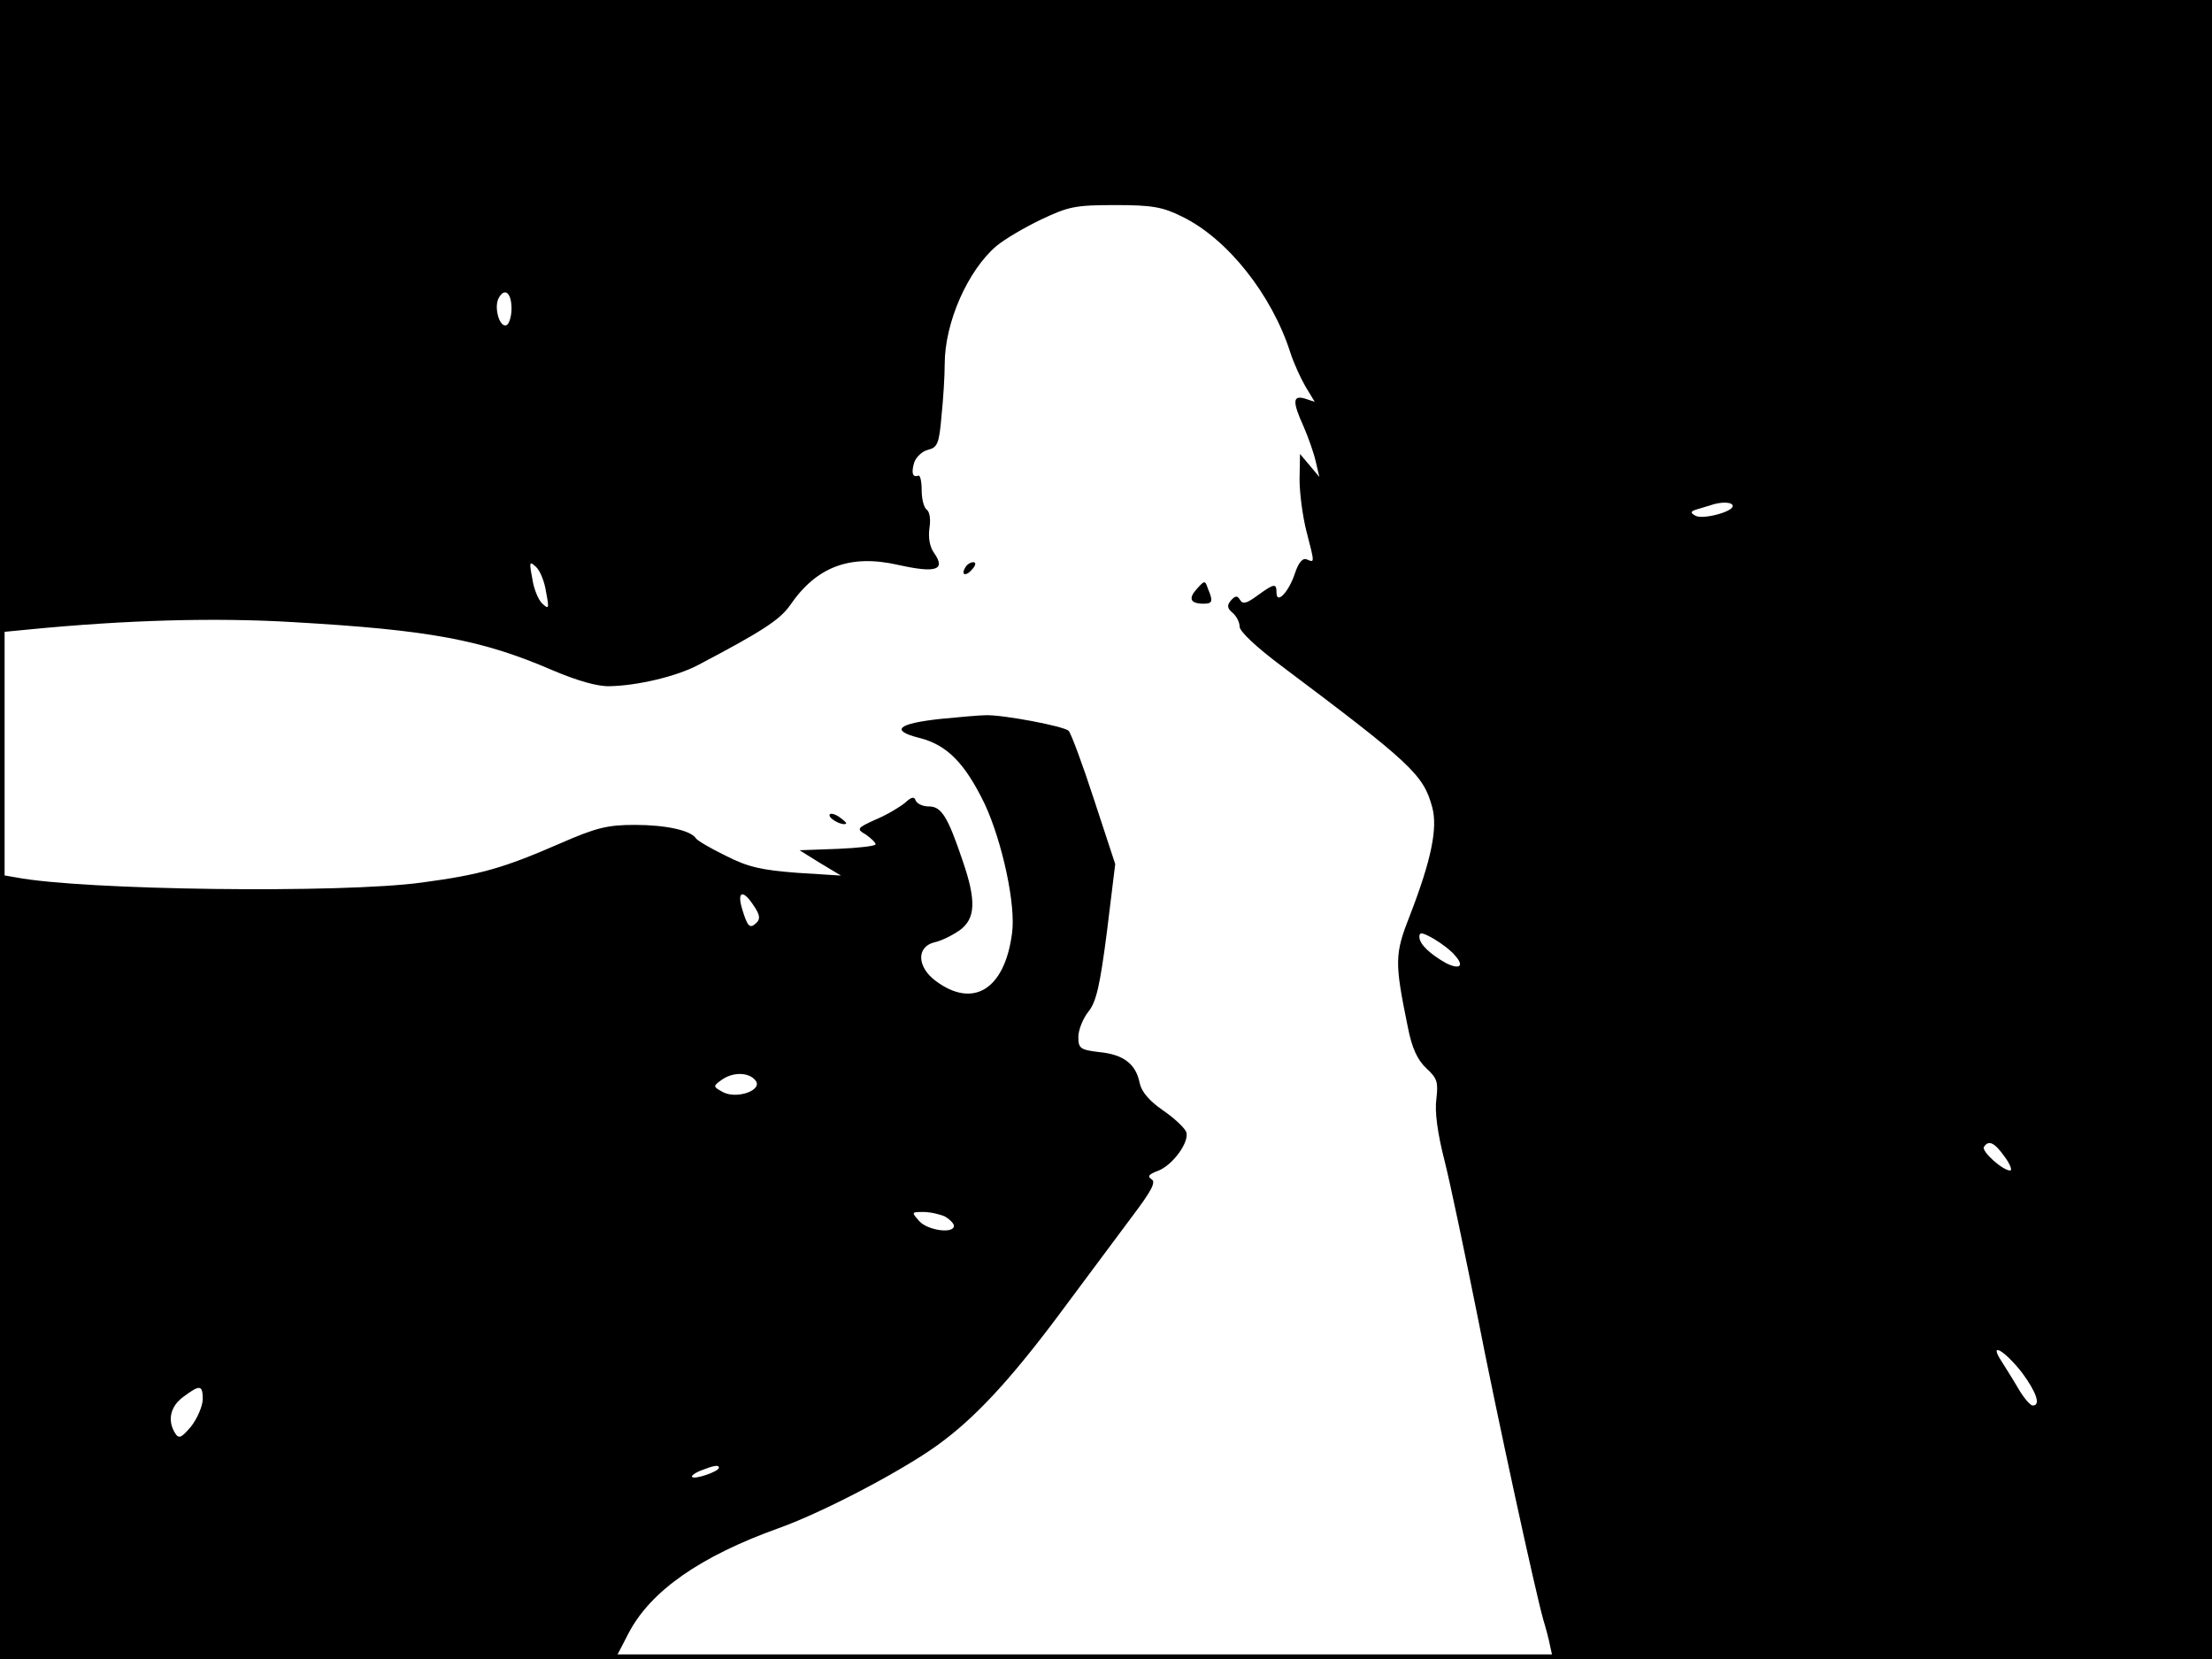<?xml version="1.0" standalone="no"?>
<!DOCTYPE svg PUBLIC "-//W3C//DTD SVG 20010904//EN"
 "http://www.w3.org/TR/2001/REC-SVG-20010904/DTD/svg10.dtd">
<svg version="1.0" xmlns="http://www.w3.org/2000/svg"
 width="480pt" height="360pt" viewBox="0 0 480 360"
 preserveAspectRatio="xMidYMid meet">
<rect width="1" height="360" fill="#000000"/>
<rect x="479" width="1" height="360" fill="#000000"/>
<rect width="480" height="1" fill="#000000"/>
<rect y="359" width="480" height="1" fill="#000000"/>
<g transform="translate(0,360) scale(0.1,-0.1)"
fill="#000000" stroke="none">
<path d="M0 2914 l0 -686 62 6 c214 21 407 26 574 16 296 -17 409 -38 562
-104 54 -23 99 -36 125 -35 59 1 145 21 192 46 139 73 177 98 199 129 58 85
131 112 236 88 81 -18 103 -11 77 26 -10 14 -13 34 -10 55 3 19 0 35 -6 39 -6
4 -11 23 -11 42 0 19 -3 33 -7 32 -13 -5 -16 6 -9 29 4 11 17 24 30 27 20 5
24 13 29 73 4 38 7 88 7 113 0 90 50 203 112 256 18 15 62 41 98 58 59 28 74
31 160 31 80 0 103 -4 145 -25 99 -48 195 -170 235 -295 7 -22 22 -55 33 -74
l20 -33 -21 7 c-27 8 -28 -6 -3 -61 10 -23 22 -57 26 -75 l8 -34 -21 25 -21
25 -1 -55 c0 -31 7 -82 15 -113 18 -70 18 -68 1 -61 -9 4 -18 -6 -26 -30 -13
-40 -40 -69 -40 -42 0 21 -5 20 -41 -6 -23 -17 -32 -20 -38 -10 -6 10 -10 10
-20 -1 -9 -11 -8 -17 4 -27 8 -7 15 -20 15 -30 0 -10 36 -44 88 -83 285 -214
311 -238 330 -309 12 -45 -2 -114 -48 -233 -34 -86 -34 -102 -5 -244 9 -46 21
-71 40 -89 24 -22 26 -30 22 -66 -4 -27 2 -74 18 -136 13 -52 44 -201 70 -330
45 -230 127 -605 144 -665 5 -16 12 -42 15 -58 l6 -27 715 0 715 0 0 1800 0
1800 -2400 0 -2400 0 0 -686z m1110 16 c0 -16 -5 -32 -10 -35 -15 -9 -29 37
-18 58 13 24 28 12 28 -23z m2650 -428 c0 -13 -66 -30 -81 -21 -11 6 -11 9 1
13 8 2 22 7 30 9 24 9 50 8 50 -1z m-2575 -187 c7 -36 6 -38 -8 -25 -9 8 -19
33 -22 55 -7 36 -6 38 8 25 9 -8 19 -33 22 -55z m1972 -788 c21 -23 11 -32
-19 -17 -34 19 -58 41 -58 57 0 11 6 10 31 -4 17 -10 38 -26 46 -36z m1193
-437 c12 -16 17 -30 12 -30 -16 0 -62 41 -57 51 10 16 23 10 45 -21z m38 -469
c31 -42 41 -71 23 -71 -5 0 -18 15 -29 33 -11 19 -28 46 -38 62 -30 45 5 26
44 -24z"/>
<path d="M2095 2369 c-11 -17 1 -21 15 -4 8 9 8 15 2 15 -6 0 -14 -5 -17 -11z"/>
<path d="M2597 2322 c-19 -21 -14 -32 15 -32 19 0 21 5 9 33 -6 18 -7 18 -24
-1z"/>
<path d="M2041 2040 c-93 -10 -110 -25 -47 -41 61 -15 100 -55 143 -144 38
-82 68 -220 59 -281 -16 -121 -84 -163 -165 -103 -41 30 -43 74 -4 84 15 3 39
15 55 26 35 25 37 64 7 151 -32 95 -46 118 -73 118 -14 0 -26 6 -29 13 -3 9
-9 8 -23 -5 -11 -9 -39 -26 -63 -36 -42 -19 -43 -21 -22 -33 11 -8 21 -17 21
-21 0 -4 -37 -8 -82 -10 l-83 -3 45 -28 45 -27 -95 6 c-77 6 -106 12 -155 37
-33 16 -62 33 -65 38 -11 17 -65 29 -132 29 -60 0 -84 -6 -162 -40 -124 -54
-173 -68 -300 -85 -173 -24 -735 -17 -881 11 l-35 6 0 -851 0 -851 668 0 667
0 29 56 c48 92 156 167 326 228 101 36 288 135 359 191 78 59 157 147 266 295
50 67 114 153 143 192 40 53 51 73 41 79 -10 6 -6 11 13 18 33 12 70 64 62 85
-4 9 -26 30 -51 47 -29 20 -46 40 -50 59 -8 41 -35 62 -88 67 -41 5 -45 8 -45
33 0 15 10 40 22 55 17 21 25 57 40 173 l18 147 -46 140 c-25 77 -50 144 -55
149 -9 10 -142 35 -179 34 -14 0 -58 -4 -99 -8z m-405 -406 c13 -19 14 -28 6
-36 -15 -15 -20 -9 -32 31 -11 38 3 41 26 5z m3 -378 c18 -21 -39 -42 -70 -26
-22 12 -22 13 -4 26 24 18 59 18 74 0z m412 -296 c10 -6 19 -15 19 -20 0 -18
-57 -10 -75 10 -18 20 -17 20 9 20 15 0 36 -5 47 -10z m-1611 -397 c-1 -16
-12 -41 -25 -58 -21 -25 -27 -28 -35 -15 -17 27 -11 58 18 79 36 27 42 26 42
-6z m1120 -148 c0 -8 -52 -26 -58 -20 -3 2 6 9 19 14 28 11 39 13 39 6z"/>
<path d="M1800 1831 c0 -9 30 -24 36 -18 2 1 -6 8 -16 15 -11 7 -20 8 -20 3z"/>
</g>
</svg>
